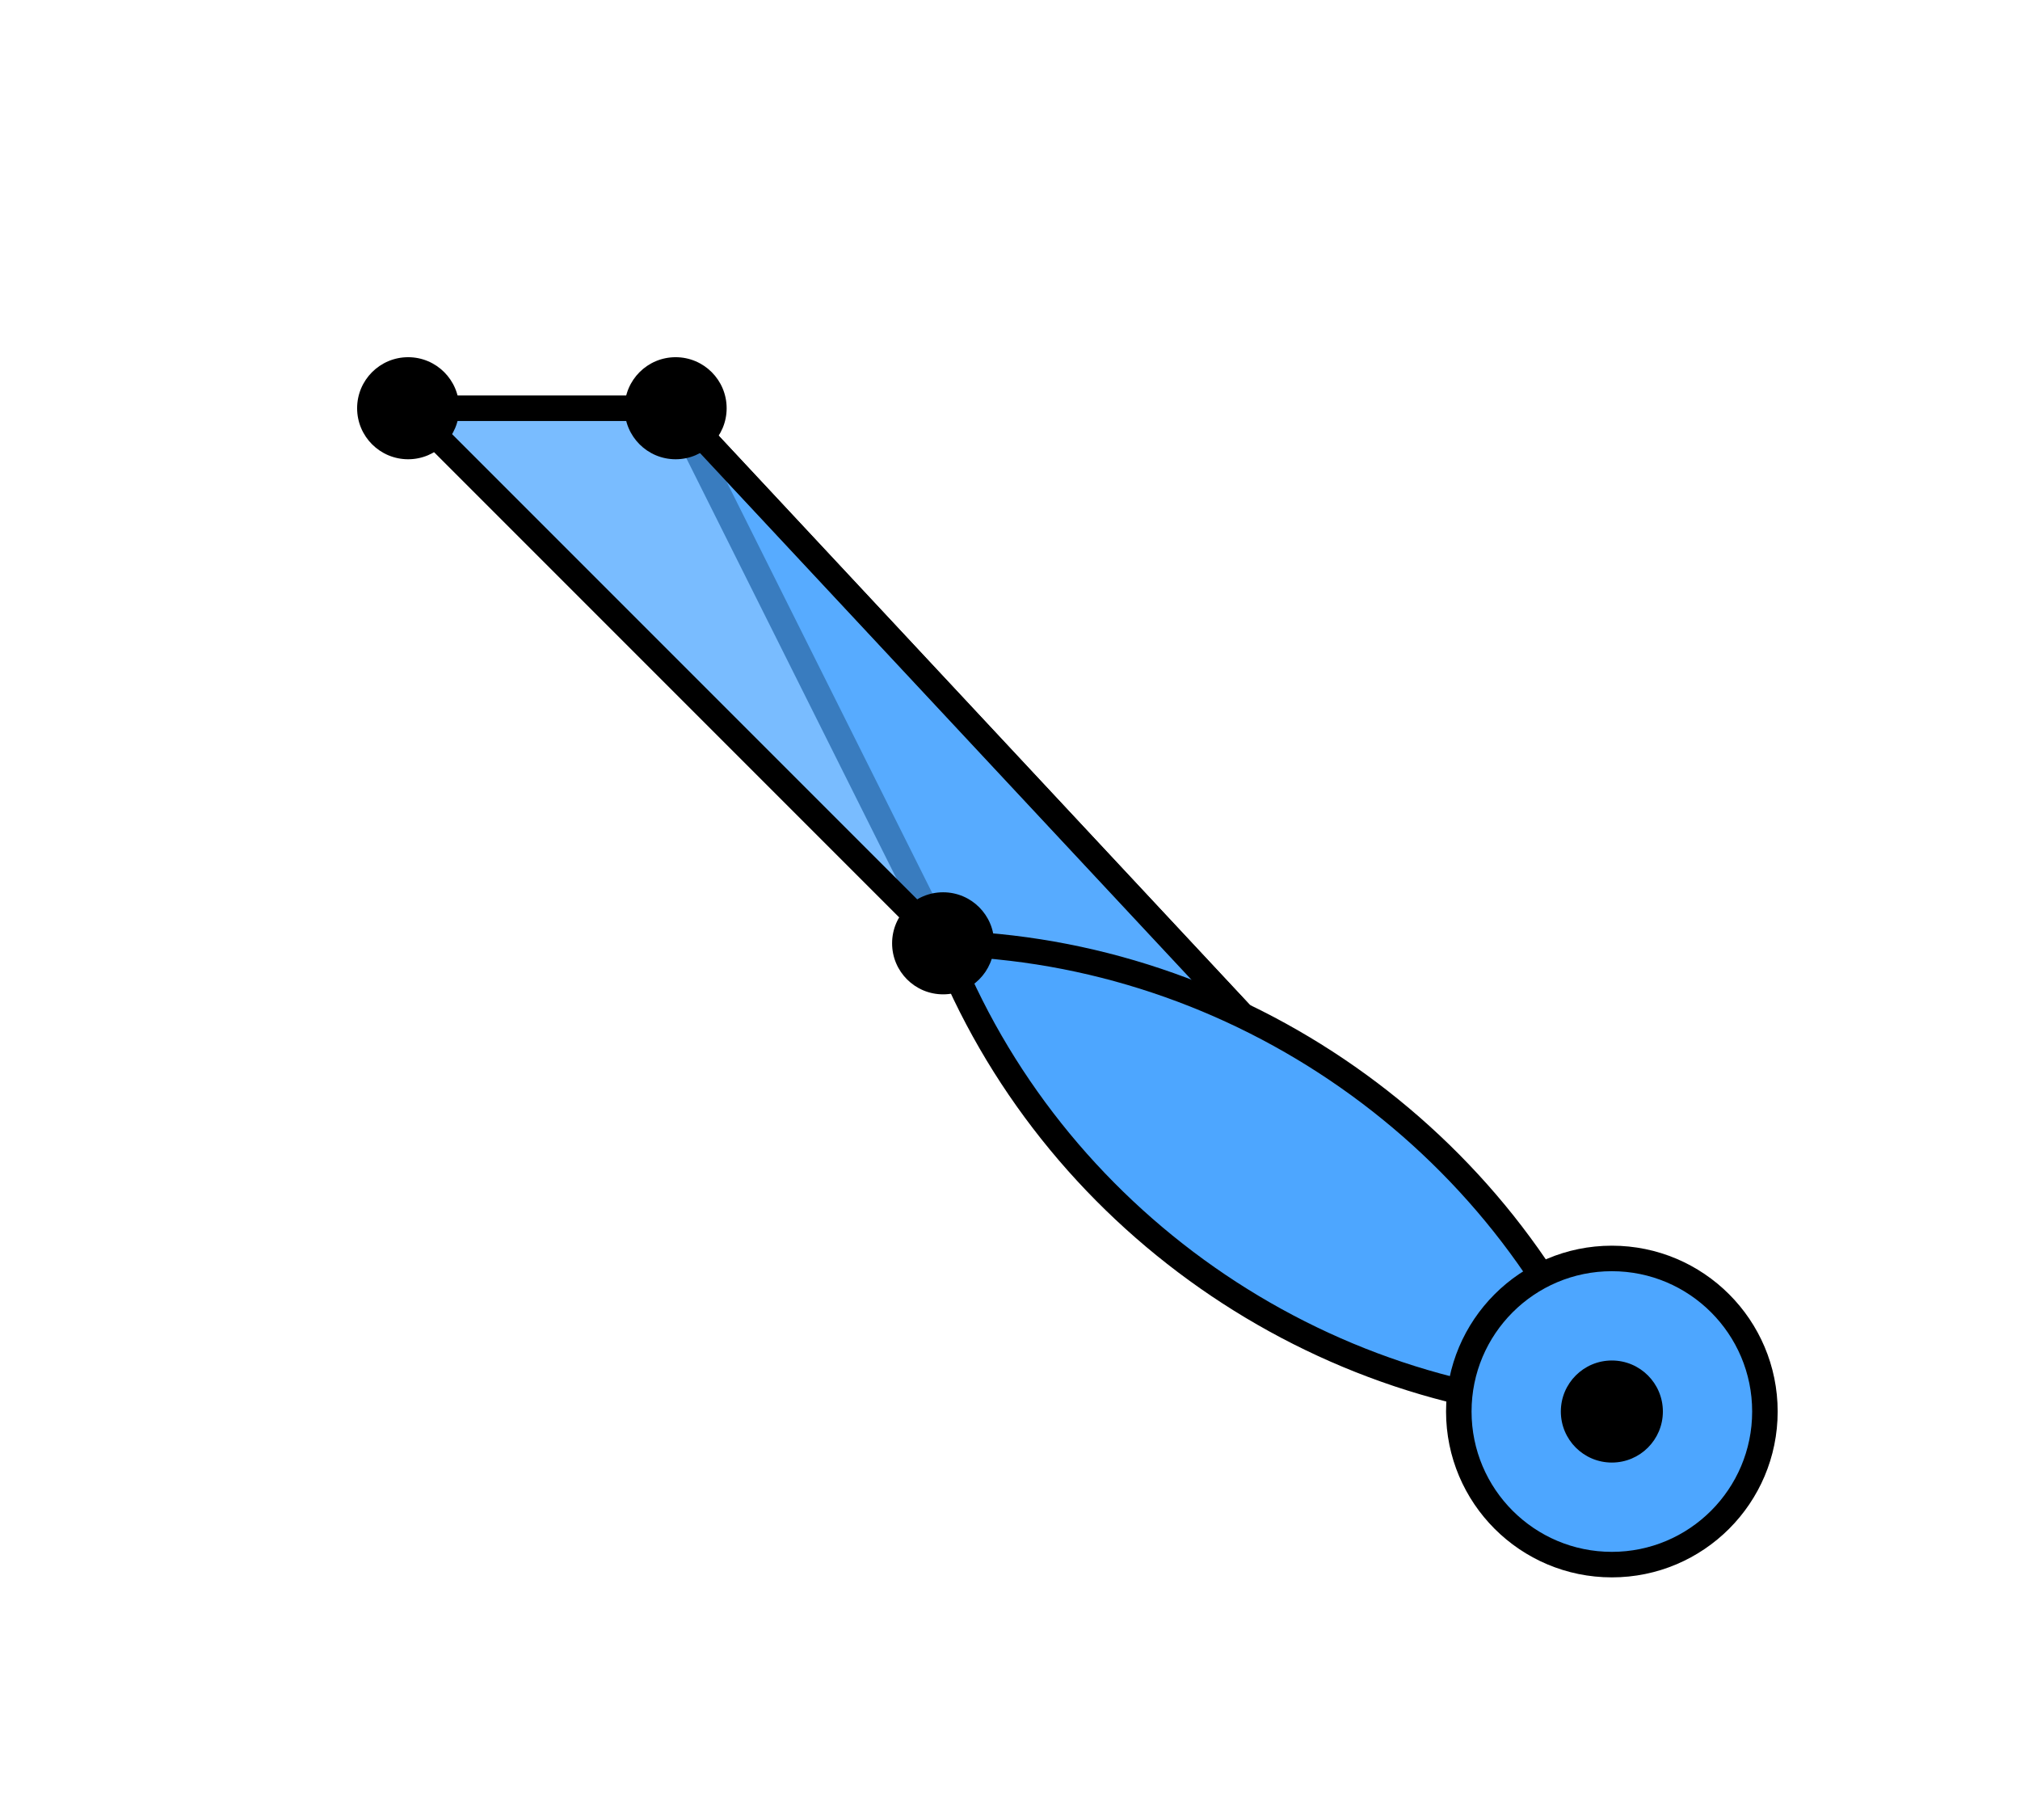 <svg viewBox="0 0 79.188 71.323" xmlns="http://www.w3.org/2000/svg">
<g id="slice:2:2_2:1">
<path d="M26.486,16 L63.188,55.323 L36.972,36.972 L26.486,16" stroke="none" fill-opacity="0.75" fill="#4DA6FF"/>
<path d="M26.486,16 L63.188,55.323 L36.972,36.972 L26.486,16" stroke="black" fill="none"/>
</g>
<g id="slice:3:3_3_3:1">
<path d="M16,16 L26.486,16 L63.188,55.323 L36.972,36.972 L16,16" stroke="none" fill-opacity="0.75" fill="#4DA6FF"/>
<path d="M16,16 L26.486,16 L63.188,55.323 L36.972,36.972 L16,16" stroke="black" fill="none"/>
</g>
<g id="slice:1:1:1">
<path d="M36.972,36.972 C 41.167 47.721, 51.653 55.061, 63.188 55.323 C 58.993 44.575, 48.507 37.234, 36.972 36.972" stroke="none" fill="#4DA6FF"/>
<path d="M36.972,36.972 C 41.167 47.721, 51.653 55.061, 63.188 55.323 C 58.993 44.575, 48.507 37.234, 36.972 36.972" stroke="black" fill="none"/>
</g>
<g id="slice:0:1">
<circle cx="63.188" cy="55.323" r="6" stroke="none" fill="#4DA6FF"/>
<circle cx="63.188" cy="55.323" r="6" stroke="black" fill="none"/>
</g>
<circle id="qubitdot:0:1" cx="16" cy="16" r="2" stroke="none" fill="black"/>
<circle id="qubitdot:1:1:1" cx="26.486" cy="16" r="2" stroke="none" fill="black"/>
<circle id="qubitdot:2:2_2:1" cx="36.972" cy="36.972" r="2" stroke="none" fill="black"/>
<circle id="qubitdot:3:3_3_3:1" cx="63.188" cy="55.323" r="2" stroke="none" fill="black"/>
</svg>